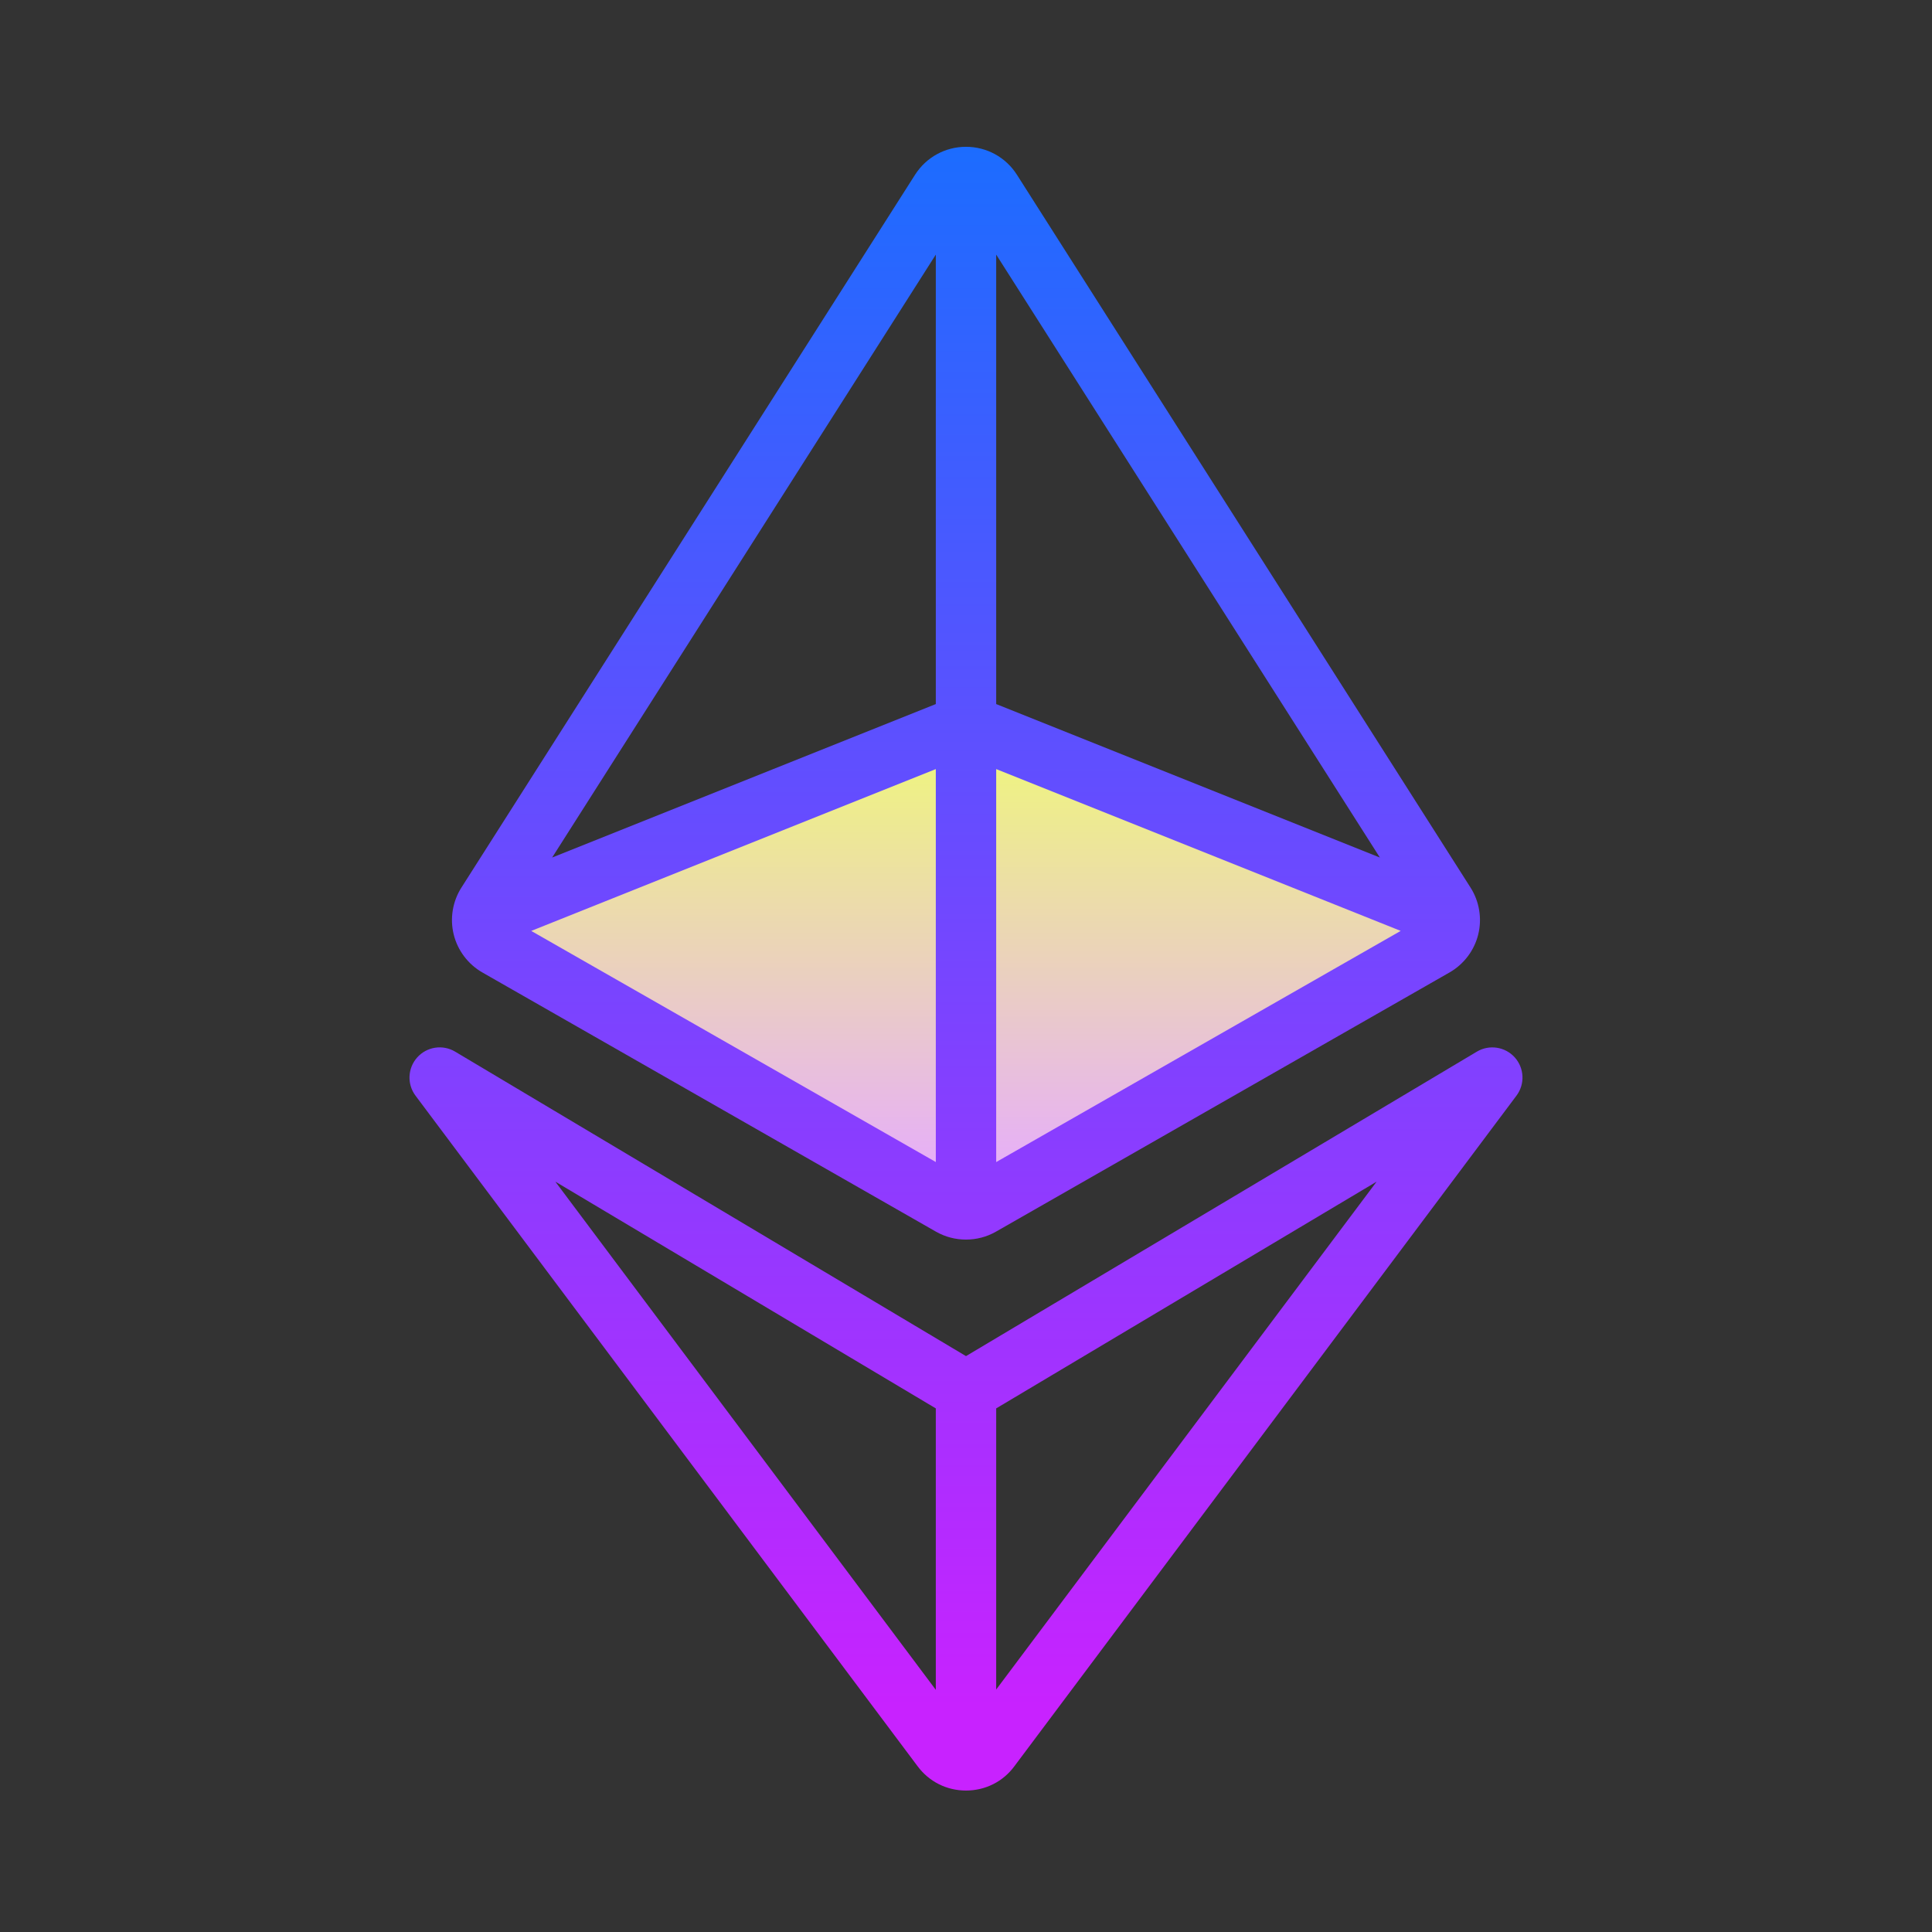 <svg xmlns="http://www.w3.org/2000/svg" xmlns:xlink="http://www.w3.org/1999/xlink" viewBox="0,0,256,256" width="64px" height="64px"><rect x="0" y="0" width="256" height="256" fill="#333333" stroke="none"/><defs><linearGradient x1="32" y1="22.915" x2="32" y2="39.482" gradientUnits="userSpaceOnUse" id="color-1"><stop offset="0" stop-color="#f0ff6d"></stop><stop offset="1" stop-color="#e6abff"></stop></linearGradient><linearGradient x1="32" y1="4.319" x2="32" y2="56.536" gradientUnits="userSpaceOnUse" id="color-2"><stop offset="0" stop-color="#1a6dff"></stop><stop offset="1" stop-color="#c822ff"></stop></linearGradient><linearGradient x1="32" y1="4.319" x2="32" y2="56.536" gradientUnits="userSpaceOnUse" id="color-3"><stop offset="0" stop-color="#1a6dff"></stop><stop offset="1" stop-color="#c822ff"></stop></linearGradient></defs><g fill="none" fill-rule="nonzero" stroke="none" stroke-width="1" stroke-linecap="butt" stroke-linejoin="miter" stroke-miterlimit="10" stroke-dasharray="" stroke-dashoffset="0" font-family="none" font-weight="none" font-size="none" text-anchor="none" style="mix-blend-mode: normal"><g transform="scale(4,4)"><path d="M32,24l-16,7l16,9l16,-9z" fill="url(#color-1)"></path><path d="M15.979,32.214l15.029,8.588c0.306,0.174 0.648,0.261 0.991,0.261c0.343,0 0.686,-0.087 0.992,-0.262l15.028,-8.588c0.473,-0.271 0.819,-0.729 0.949,-1.257c0.131,-0.528 0.038,-1.094 -0.254,-1.553l-15.027,-23.614c-0.369,-0.58 -1,-0.926 -1.687,-0.926c-0.688,0 -1.318,0.346 -1.688,0.926l-15.028,23.615c-0.292,0.459 -0.385,1.024 -0.254,1.553c0.13,0.529 0.477,0.987 0.949,1.257zM17.598,30.838l13.402,-5.361v13.017zM33,25.477l13.4,5.36l-13.4,7.658zM45.71,28.407l-12.71,-5.084v-14.889zM31,8.434v14.889l-12.71,5.084z" fill="url(#color-2)"></path><path d="M50.178,35.027c-0.319,-0.354 -0.846,-0.434 -1.255,-0.19l-16.923,10.086l-16.923,-10.086c-0.409,-0.245 -0.935,-0.166 -1.255,0.19c-0.319,0.355 -0.344,0.886 -0.058,1.268l16.626,22.205c0.381,0.518 0.968,0.814 1.61,0.814c0.642,0 1.229,-0.296 1.605,-0.808l16.63,-22.211c0.286,-0.382 0.262,-0.913 -0.057,-1.268zM18.396,39.143l12.604,7.512v9.323zM33,55.968v-9.313l12.602,-7.511z" fill="url(#color-3)"></path></g></g></svg>